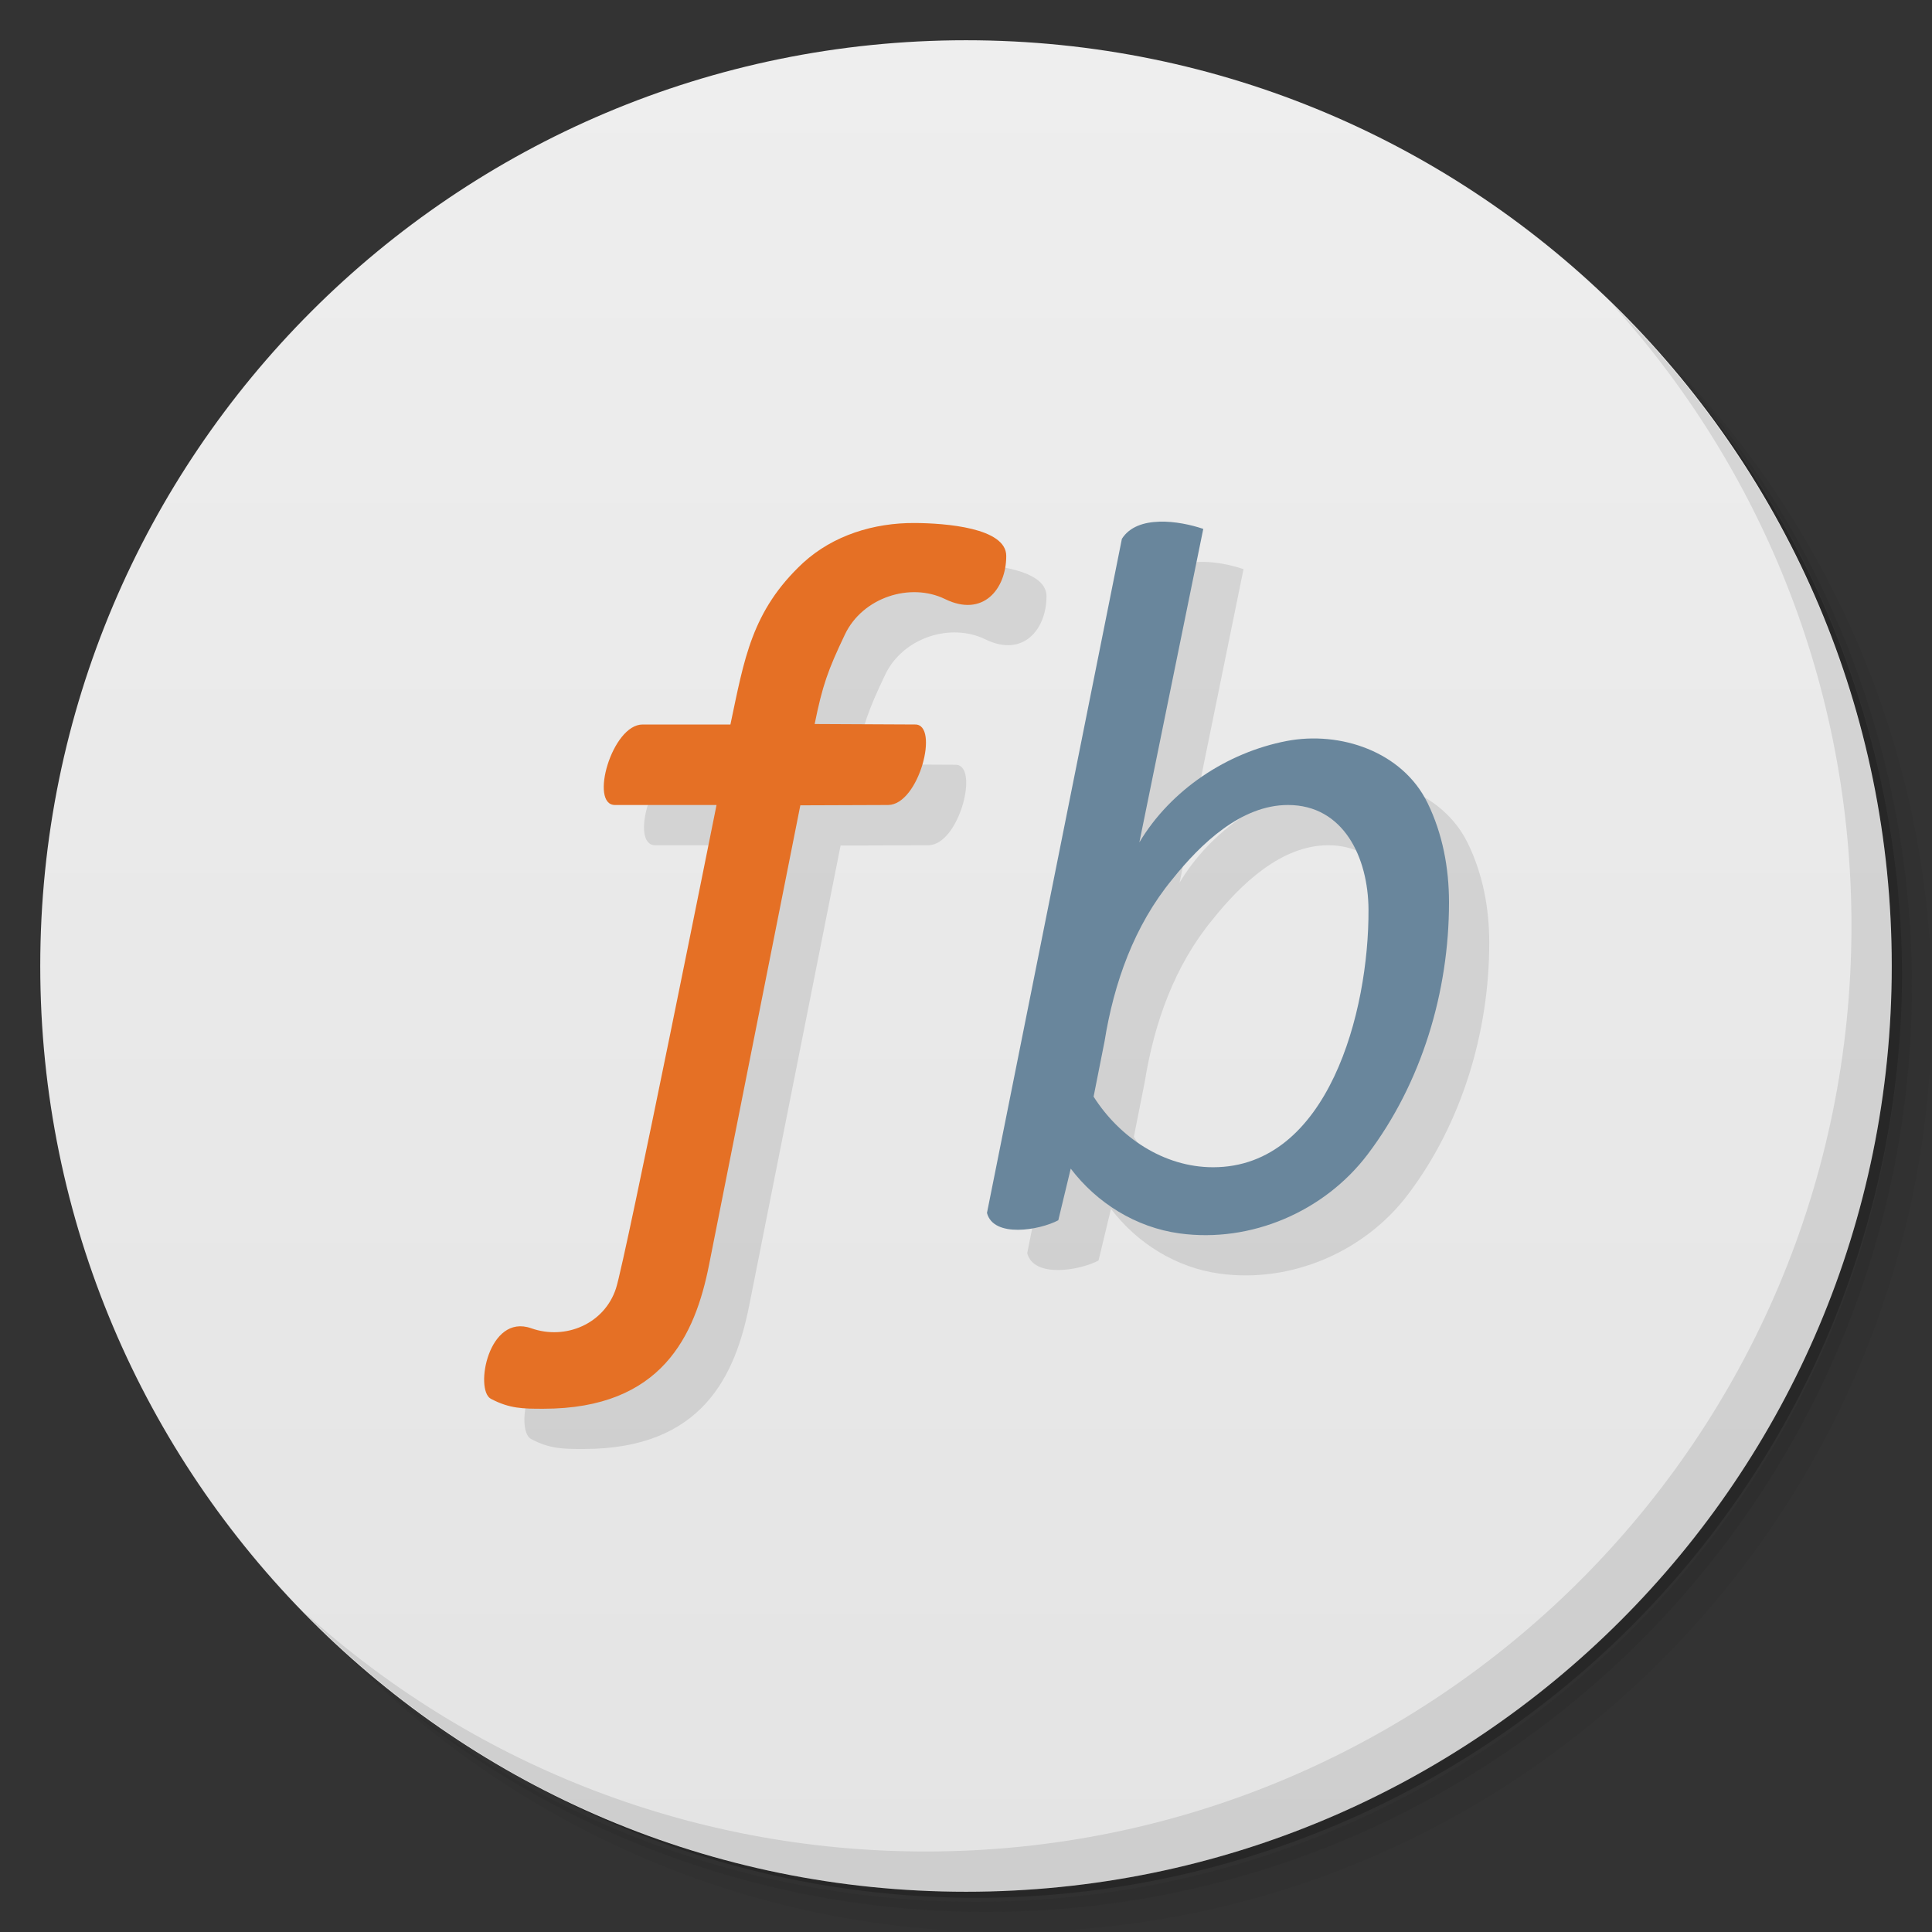 <svg version="1.1" viewBox="0 0 48 48" xmlns="http://www.w3.org/2000/svg">
 <rect x="0" y="0" width="48" height="48" fill="#333333" stroke="none"/>
 <defs>
  <linearGradient id="bg" x1="1" x2="47" gradientTransform="matrix(0 -1 1 0 -1.5e-6 48)" gradientUnits="userSpaceOnUse">
   <stop style="stop-color:#e4e4e4" offset="0"/>
   <stop style="stop-color:#eee" offset="1"/>
  </linearGradient>
 </defs>
 <path d="m36.31 5c5.859 4.062 9.688 10.831 9.688 18.5 0 12.426-10.07 22.5-22.5 22.5-7.669 0-14.438-3.828-18.5-9.688 1.037 1.822 2.306 3.499 3.781 4.969 4.085 3.712 9.514 5.969 15.469 5.969 12.703 0 23-10.298 23-23 0-5.954-2.256-11.384-5.969-15.469-1.469-1.475-3.147-2.744-4.969-3.781zm4.969 3.781c3.854 4.113 6.219 9.637 6.219 15.719 0 12.703-10.297 23-23 23-6.081 0-11.606-2.364-15.719-6.219 4.16 4.144 9.883 6.719 16.219 6.719 12.703 0 23-10.298 23-23 0-6.335-2.575-12.06-6.719-16.219z" style="opacity:.05"/>
 <path d="m41.28 8.781c3.712 4.085 5.969 9.514 5.969 15.469 0 12.703-10.297 23-23 23-5.954 0-11.384-2.256-15.469-5.969 4.113 3.854 9.637 6.219 15.719 6.219 12.703 0 23-10.298 23-23 0-6.081-2.364-11.606-6.219-15.719z" style="opacity:.1"/>
 <path d="m31.25 2.375c8.615 3.154 14.75 11.417 14.75 21.13 0 12.426-10.07 22.5-22.5 22.5-9.708 0-17.971-6.135-21.12-14.75a23 23 0 0 0 44.875-7 23 23 0 0 0-16-21.875z" style="opacity:.2"/>
 <path d="m24 1c12.703 0 23 10.297 23 23s-10.297 23-23 23-23-10.297-23-23 10.297-23 23-23z" style="fill:url(#bg)"/>
 <g transform="translate(1,1)">
  <g style="opacity:.1"></g>
 </g>
 <path d="m29.803 13.961c-0.381 0.011-0.737 0.122-0.93 0.426l-3.352 16.748c0.162 0.626 1.306 0.43 1.772 0.182l0.309-1.283c0.649 0.855 1.621 1.461 2.699 1.609 1.782 0.245 3.604-0.546 4.676-1.961 1.347-1.779 2.023-4.05 2.023-6.26 0-0.856-0.158-1.704-0.533-2.473-0.625-1.28-2.175-1.793-3.5-1.539-1.484 0.285-2.881 1.213-3.66 2.519l1.588-7.789c-0.302-0.102-0.711-0.191-1.092-0.18zm-6.078 0.033c-1.012-0.006-2.023 0.304-2.773 0.99-1.283 1.196-1.461 2.396-1.805 4.016h-2.182c-0.764 0-1.327 2-0.686 2h2.523s-2.258 11.272-2.498 12.01c-0.286 0.878-1.25 1.293-2.107 0.99-1.063-0.375-1.408 1.521-1.006 1.75 0.468 0.25 0.809 0.25 1.309 0.25 2.953 0 3.769-1.83 4.115-3.57l2.269-11.422 2.182-0.008c0.771-0.008 1.28-2.012 0.668-2l-2.494-0.012c0.194-0.957 0.326-1.332 0.752-2.225 0.441-0.925 1.628-1.3 2.488-0.879 0.942 0.461 1.52-0.247 1.52-1.072 0-0.702-1.521-0.814-2.275-0.818zm9.275 7.006c1.38 0 1.993 1.302 2 2.598 0.013 2.531-1.134 6.402-3.861 6.402-1.236 0-2.334-0.754-2.969-1.754l0.271-1.367c0.233-1.454 0.737-2.885 1.685-4.033 0.706-0.884 1.709-1.846 2.873-1.846z" style="opacity:.1"/>
 <path d="m22.725 12.994c-1.012-0.006-2.023 0.304-2.773 0.99-1.283 1.196-1.461 2.396-1.805 4.016h-2.182c-0.764 0-1.327 2-0.686 2h2.523s-2.258 11.272-2.498 12.01c-0.286 0.878-1.25 1.293-2.107 0.99-1.063-0.375-1.408 1.521-1.006 1.75 0.468 0.25 0.809 0.25 1.309 0.25 2.953 0 3.769-1.83 4.115-3.57l2.269-11.422 2.182-0.008c0.771-0.008 1.28-2.012 0.668-2l-2.494-0.012c0.194-0.957 0.326-1.332 0.752-2.225 0.441-0.925 1.628-1.3 2.488-0.879 0.942 0.461 1.52-0.247 1.52-1.072 0-0.702-1.521-0.814-2.275-0.818z" style="fill:#e57025"/>
 <path d="m28.803 12.961c-0.381 0.011-0.737 0.122-0.93 0.426l-3.352 16.748c0.162 0.626 1.306 0.43 1.772 0.182l0.309-1.283c0.649 0.855 1.621 1.461 2.699 1.609 1.782 0.245 3.604-0.546 4.676-1.961 1.347-1.779 2.023-4.05 2.023-6.26 0-0.856-0.158-1.704-0.533-2.473-0.625-1.28-2.175-1.793-3.5-1.539-1.484 0.285-2.881 1.213-3.66 2.519l1.588-7.789c-0.302-0.102-0.711-0.191-1.092-0.18zm3.197 7.039c1.38 0 1.993 1.302 2 2.598 0.013 2.531-1 6.402-3.861 6.402-1.236 0-2.334-0.754-2.969-1.754l0.271-1.367c0.233-1.454 0.737-2.885 1.685-4.033 0.706-0.884 1.709-1.846 2.873-1.846z" style="fill:#69869c"/>
 <path d="m40.03 7.531c3.712 4.084 5.969 9.514 5.969 15.469 0 12.703-10.297 23-23 23-5.954 0-11.384-2.256-15.469-5.969 4.178 4.291 10.01 6.969 16.469 6.969 12.703 0 23-10.298 23-23 0-6.462-2.677-12.291-6.969-16.469z" style="opacity:.1"/>
</svg>
